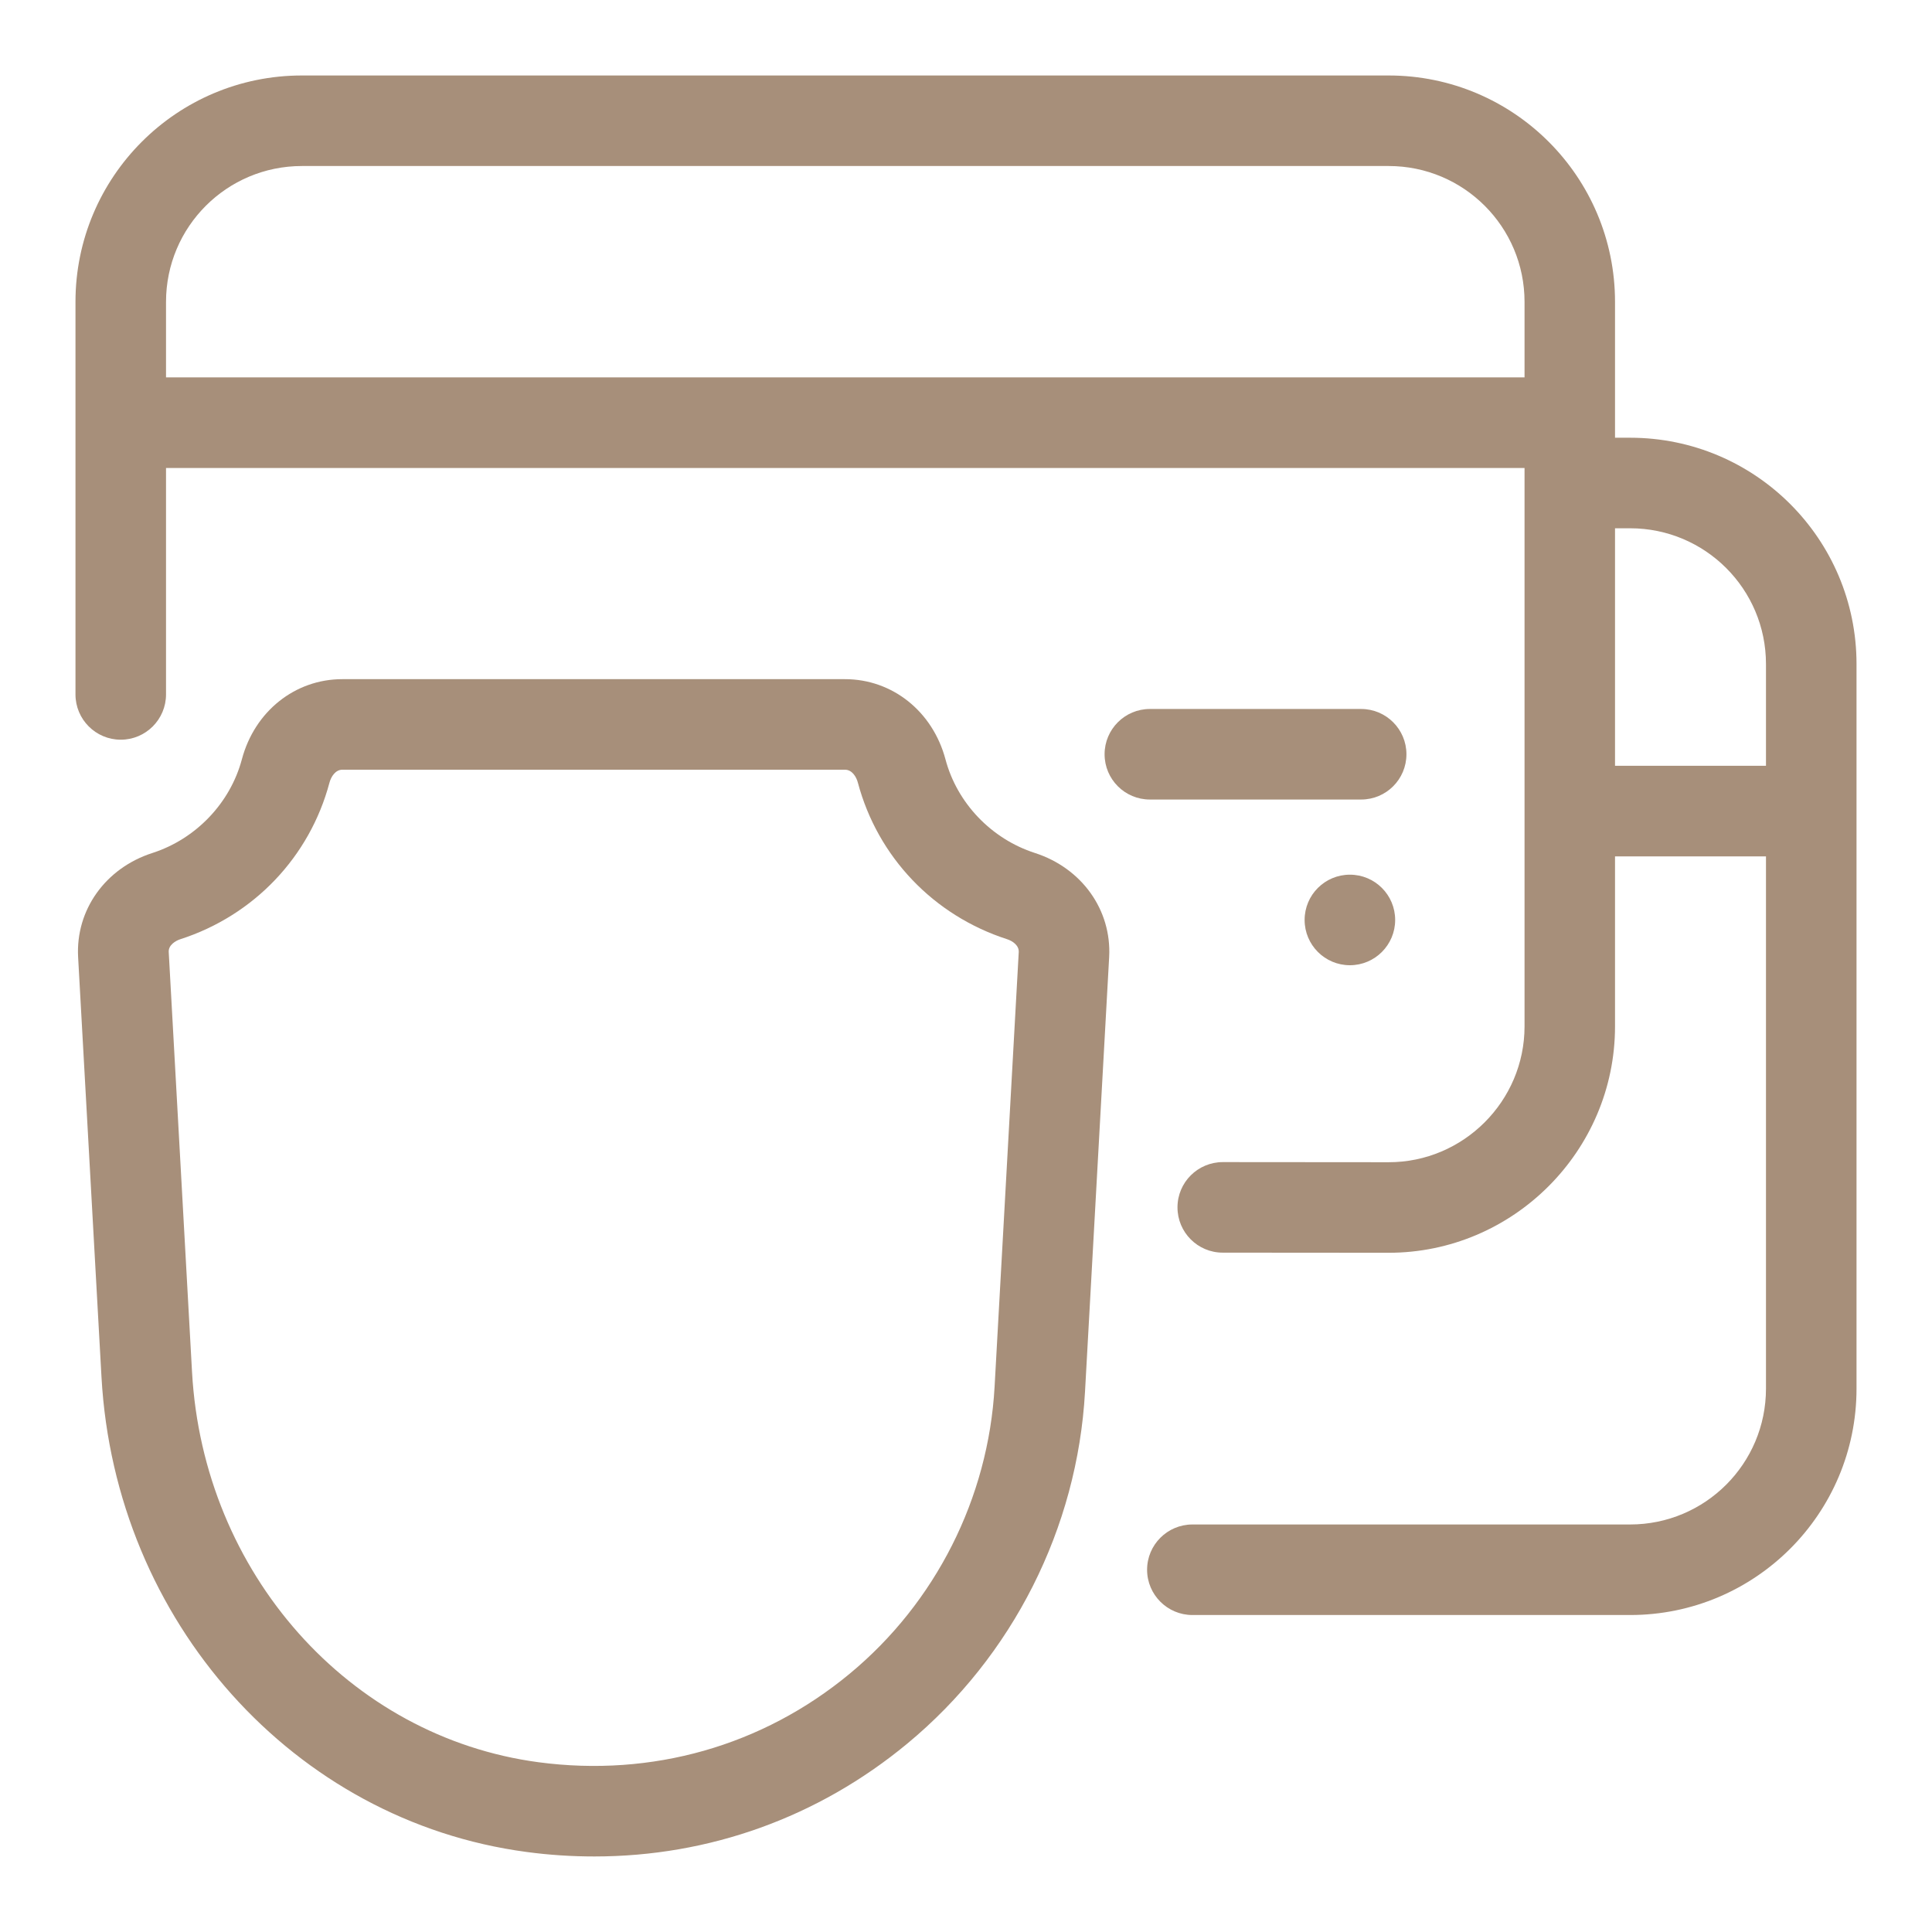 <svg width="30" height="30" viewBox="0 0 30 30" fill="none" xmlns="http://www.w3.org/2000/svg">
<path d="M20.961 14.988C21.349 14.988 21.664 14.673 21.664 14.285C21.664 13.896 21.349 13.582 20.961 13.582C20.573 13.582 20.258 13.896 20.258 14.285C20.258 14.673 20.573 14.988 20.961 14.988Z" fill="#A78F7A"/>
<path d="M21.136 11.009H17.855C17.467 11.009 17.152 11.324 17.152 11.712C17.152 12.101 17.467 12.415 17.855 12.415H21.136C21.524 12.415 21.839 12.101 21.839 11.712C21.839 11.324 21.524 11.009 21.136 11.009Z" fill="#A78F7A"/>
<path d="M9.23 28.827C8.881 28.827 8.529 28.805 8.175 28.757C4.562 28.276 1.788 25.176 1.576 21.384L1.213 14.862C1.173 14.131 1.636 13.48 2.367 13.245C3.042 13.027 3.575 12.47 3.756 11.79C3.954 11.046 4.581 10.546 5.315 10.546H13.121C13.856 10.546 14.482 11.046 14.681 11.79C14.861 12.47 15.394 13.027 16.07 13.245C16.798 13.48 17.262 14.129 17.223 14.86L16.848 21.611C16.73 23.73 15.724 25.721 14.088 27.075C12.701 28.223 11.007 28.827 9.23 28.827ZM5.316 11.952C5.208 11.952 5.141 12.06 5.116 12.153C4.809 13.306 3.943 14.215 2.801 14.584C2.73 14.606 2.613 14.674 2.62 14.783L2.982 21.306C3.156 24.424 5.418 26.972 8.363 27.364C10.124 27.598 11.839 27.111 13.192 25.991C14.527 24.887 15.348 23.262 15.444 21.532L15.819 14.783C15.824 14.681 15.725 14.612 15.638 14.584C14.495 14.215 13.629 13.307 13.321 12.153C13.297 12.06 13.229 11.952 13.121 11.952H5.316Z" fill="#A78F7A"/>
<path d="M21.56 19.453L18.986 19.451C18.598 19.451 18.283 19.135 18.284 18.747C18.284 18.359 18.6 18.045 18.988 18.045L21.562 18.047C22.723 18.048 23.673 17.099 23.673 15.938V4.688C23.673 3.522 22.729 2.578 21.563 2.578H4.688C3.522 2.578 2.578 3.522 2.578 4.688V10.783C2.578 11.171 2.263 11.486 1.875 11.486C1.487 11.486 1.172 11.171 1.172 10.783V4.688C1.172 2.746 2.746 1.172 4.688 1.172H21.562C23.504 1.172 25.078 2.746 25.078 4.688V15.938C25.078 17.872 23.495 19.455 21.56 19.453Z" fill="#A78F7A"/>
<path d="M25.312 25.078H18.516C18.128 25.078 17.812 24.763 17.812 24.375C17.812 23.987 18.128 23.672 18.516 23.672H25.312C26.478 23.672 27.422 22.728 27.422 21.562V10.312C27.422 9.147 26.478 8.203 25.312 8.203H24.375V6.797H25.312C27.254 6.797 28.828 8.371 28.828 10.312V21.562C28.828 23.504 27.254 25.078 25.312 25.078Z" fill="#A78F7A"/>
<path d="M1.895 5.86H24.353V7.267H1.895V5.86Z" fill="#A78F7A"/>
<path d="M24.352 11.891H28.123V13.298H24.352V11.891Z" fill="#A78F7A"/>
</svg>
